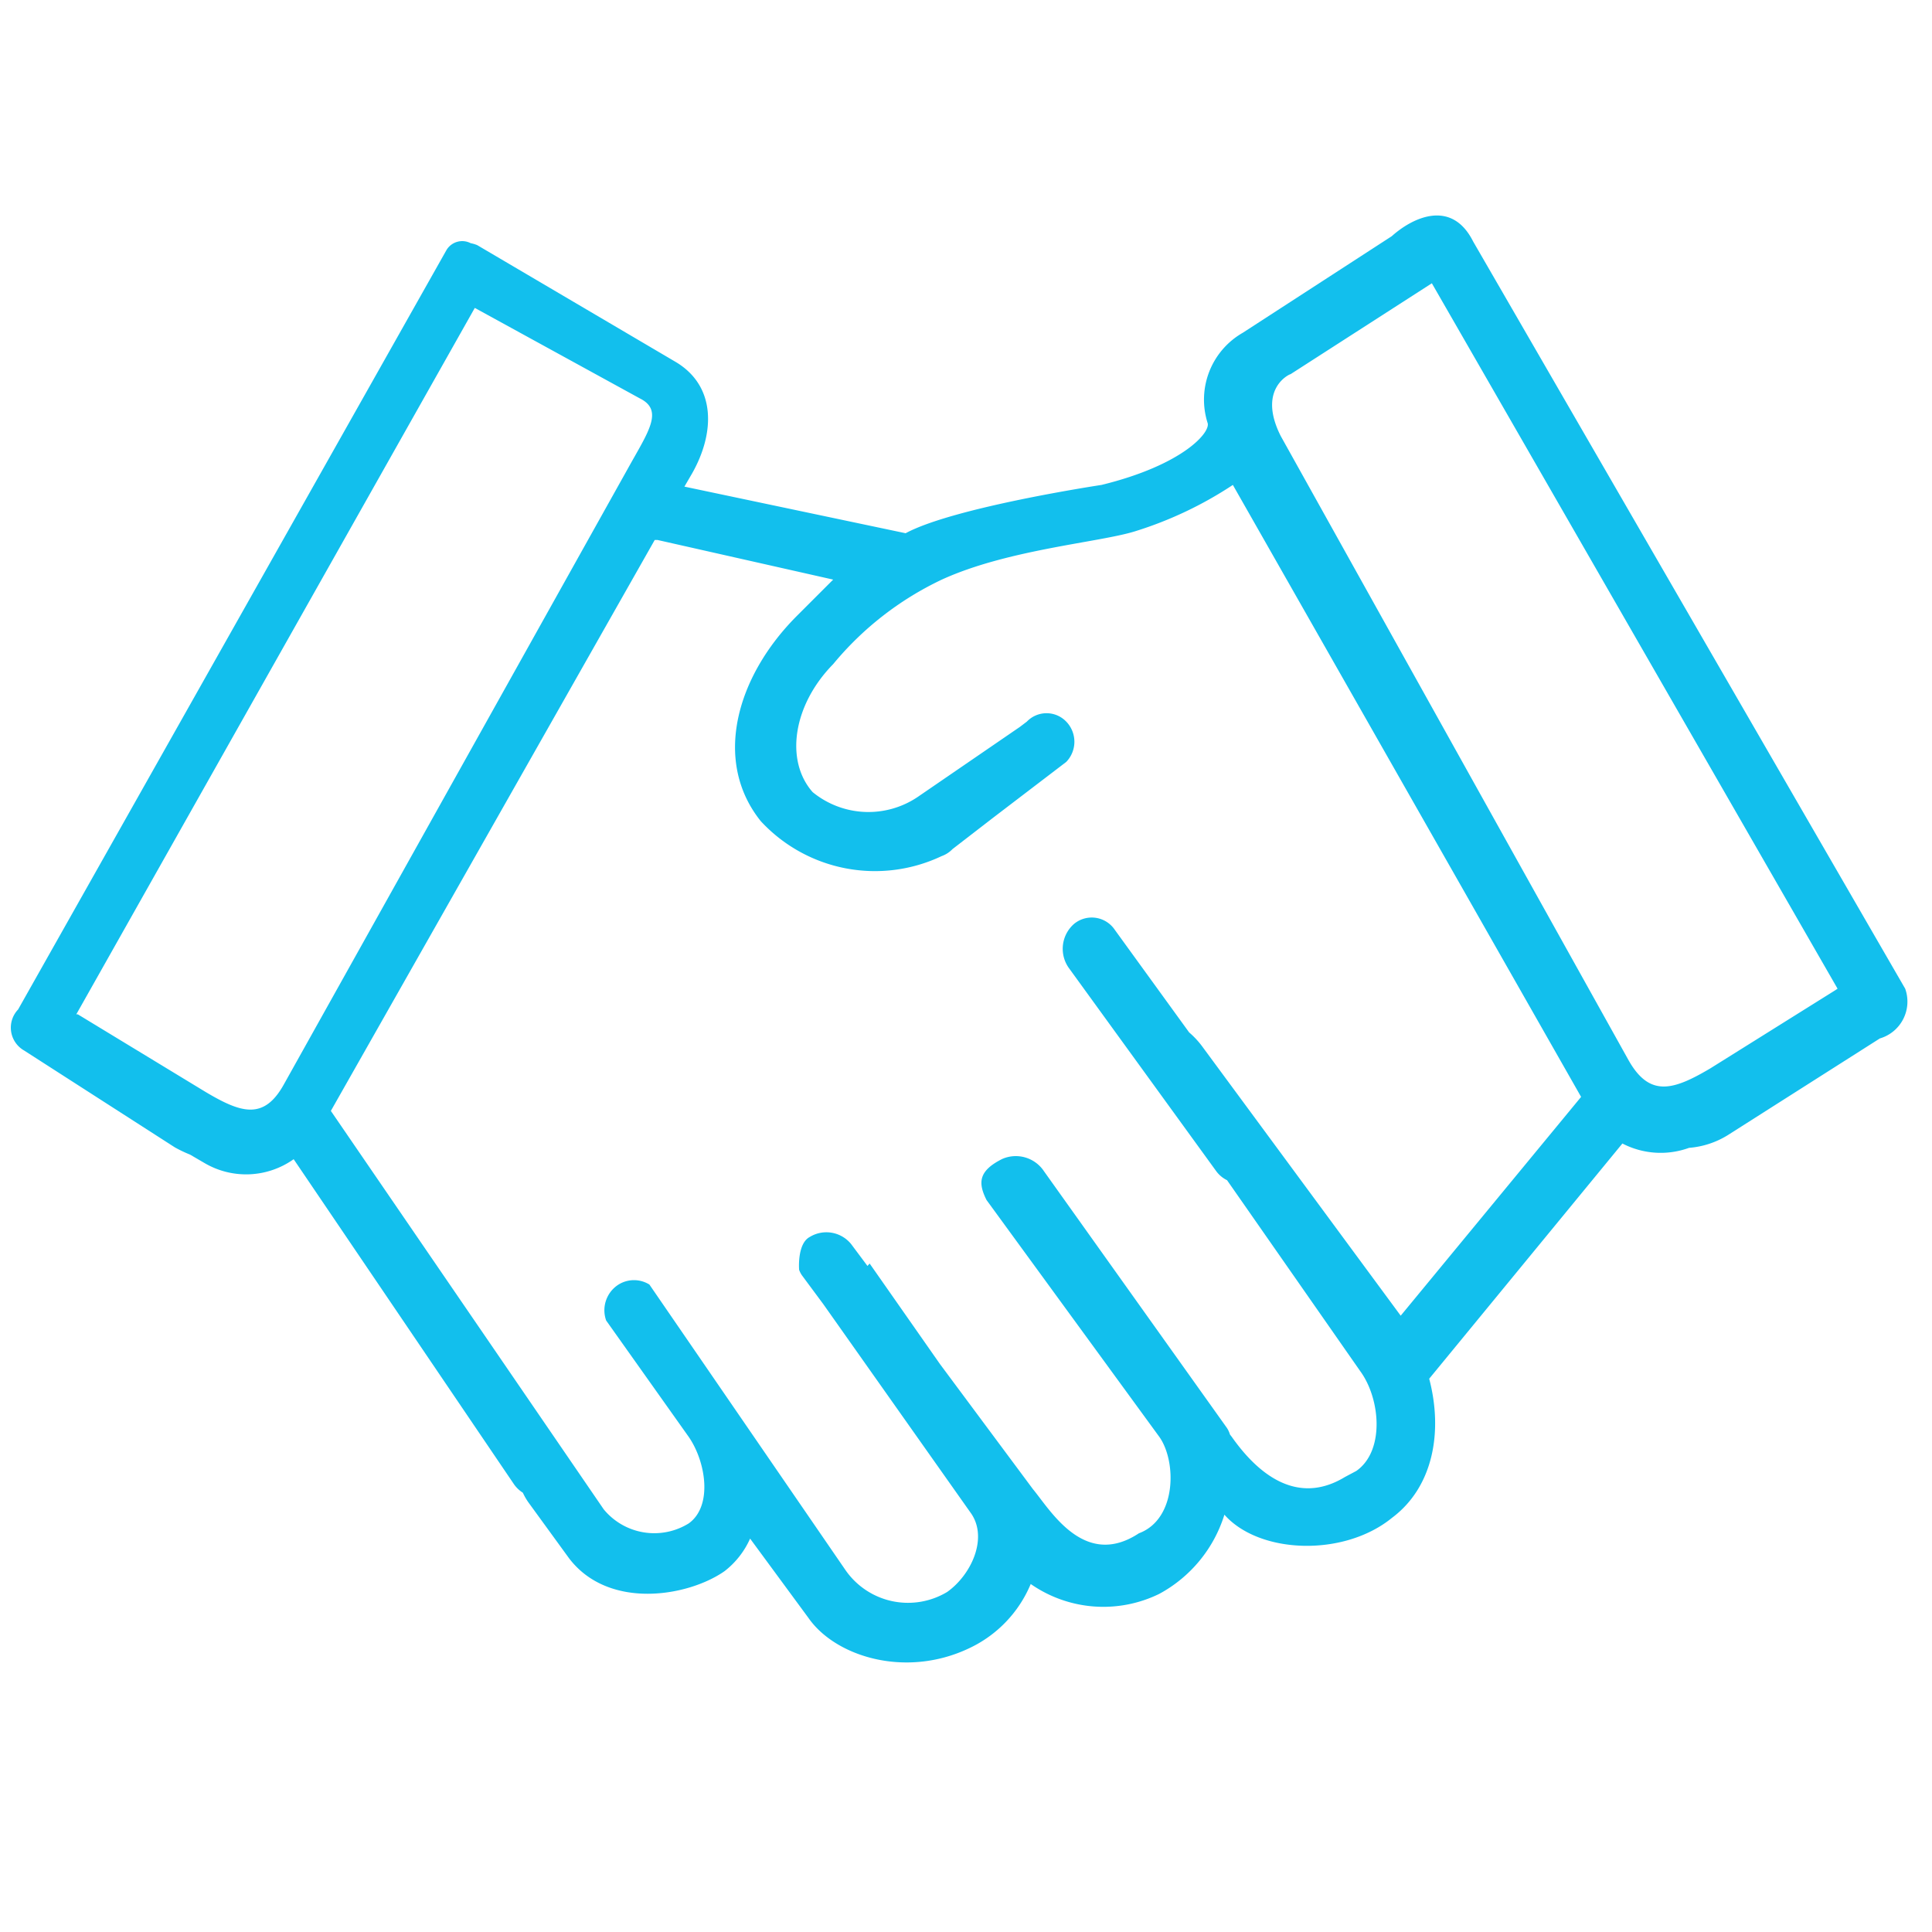 <?xml version="1.0" standalone="no"?><!DOCTYPE svg PUBLIC "-//W3C//DTD SVG 1.1//EN" "http://www.w3.org/Graphics/SVG/1.1/DTD/svg11.dtd"><svg t="1548261007703" class="icon" style="" viewBox="0 0 1024 1024" version="1.1" xmlns="http://www.w3.org/2000/svg" p-id="19887" xmlns:xlink="http://www.w3.org/1999/xlink" width="200" height="200"><defs><style type="text/css"></style></defs><path d="M996.352 550.4l-80.512 51.2a45.696 45.696 0 0 1-20.608 6.784 44.032 44.032 0 0 1-35.328-2.304l-102.4 124.672c7.424 28.288 2.048 57.472-19.712 73.728-25.6 20.864-70.4 19.2-88.832-1.664A71.936 71.936 0 0 1 614.4 844.8a67.328 67.328 0 0 1-68.096-5.248 65.408 65.408 0 0 1-32.896 34.176c-33.664 15.872-70.656 4.224-84.864-16.128l-30.976-42.112A44.928 44.928 0 0 1 384 832.768c-19.456 13.568-61.568 20.608-82.432-6.912l-21.504-29.568a31.872 31.872 0 0 1-2.944-5.12 16.512 16.512 0 0 1-4.608-4.352L155.648 614.4a43.52 43.52 0 0 1-47.232 2.048l-7.68-4.48a70.144 70.144 0 0 1-8.064-3.84L12.8 556.8a13.952 13.952 0 0 1-3.2-21.76l227.072-402.56a9.728 9.728 0 0 1 12.8-3.584 17.664 17.664 0 0 1 3.456 1.024L358.4 192c21.12 12.8 20.608 37.376 8.448 58.88l-4.096 7.04 117.248 24.704c25.6-13.824 103.808-25.6 103.808-25.6 43.392-10.624 58.24-28.16 56.192-33.024a40.832 40.832 0 0 1 18.688-47.616l78.976-51.2C748.8 115.2 769.408 105.344 780.8 128l228.992 396.032A20.352 20.352 0 0 1 996.352 550.4zM339.2 211.2l-87.552-48L40.448 537.6h0.768l67.84 41.216c18.56 11.008 30.72 15.104 41.344-3.968L332.8 248.32c10.624-19.2 19.2-30.72 6.4-37.12z m102.4 140.8c-21.376 21.76-25.6 51.2-10.88 67.84A46.72 46.72 0 0 0 486.4 422.4l54.144-37.12 3.712-2.816a14.464 14.464 0 0 1 20.864 0 15.36 15.36 0 0 1 0 21.376l-38.4 29.312-21.888 16.896a14.848 14.848 0 0 1-5.76 3.712A82.432 82.432 0 0 1 403.2 435.2c-25.6-32-12.8-76.8 19.2-108.8l19.2-19.2-93.056-20.992h-1.536L175.36 588.8 320 800a34.688 34.688 0 0 0 45.056 7.424c12.8-9.216 9.088-32.64 0-45.824l-43.776-61.696a16.128 16.128 0 0 1 5.632-18.432 15.488 15.488 0 0 1 17.28-0.64L448 832a40.32 40.32 0 0 0 54.016 11.776c12.8-9.088 21.632-28.416 12.8-41.472L436.352 691.2l-11.008-14.848a12.032 12.032 0 0 1-1.792-3.328s-1.152-13.824 5.632-17.408a16.896 16.896 0 0 1 21.888 3.712l8.704 11.648 1.152-1.28 37.248 53.248 49.28 66.304c9.344 11.264 27.264 42.496 56.192 23.424 20.224-7.552 19.968-38.4 10.752-51.2l-91.52-125.44c-4.48-8.96-4.48-15.36 8.32-21.76a17.92 17.92 0 0 1 22.144 6.528l96.512 135.424a12.8 12.8 0 0 1 2.048 4.096l0.896 1.152c10.624 15.104 32 38.4 60.032 21.376l6.016-3.2c15.232-10.624 12.8-38.4 2.048-52.992l-70.528-101.12a15.616 15.616 0 0 1-5.888-4.992l-78.08-107.648a17.536 17.536 0 0 1 2.816-23.168 14.72 14.72 0 0 1 21.632 3.072l39.424 54.4a45.312 45.312 0 0 1 7.296 7.936L742.4 697.344l95.616-115.968-184.576-324.352A202.88 202.88 0 0 1 601.6 281.6c-18.816 5.888-67.456 9.6-102.4 25.6a167.552 167.552 0 0 0-57.6 44.8z m317.312-201.856l-75.008 48.256c1.536-0.896-18.304 6.4-5.12 32.64l184.448 331.008c11.264 19.84 23.936 15.616 43.264 4.224L972.8 524.8l1.152-0.768z" fill="#12bfed" p-id="19888"></path></svg>